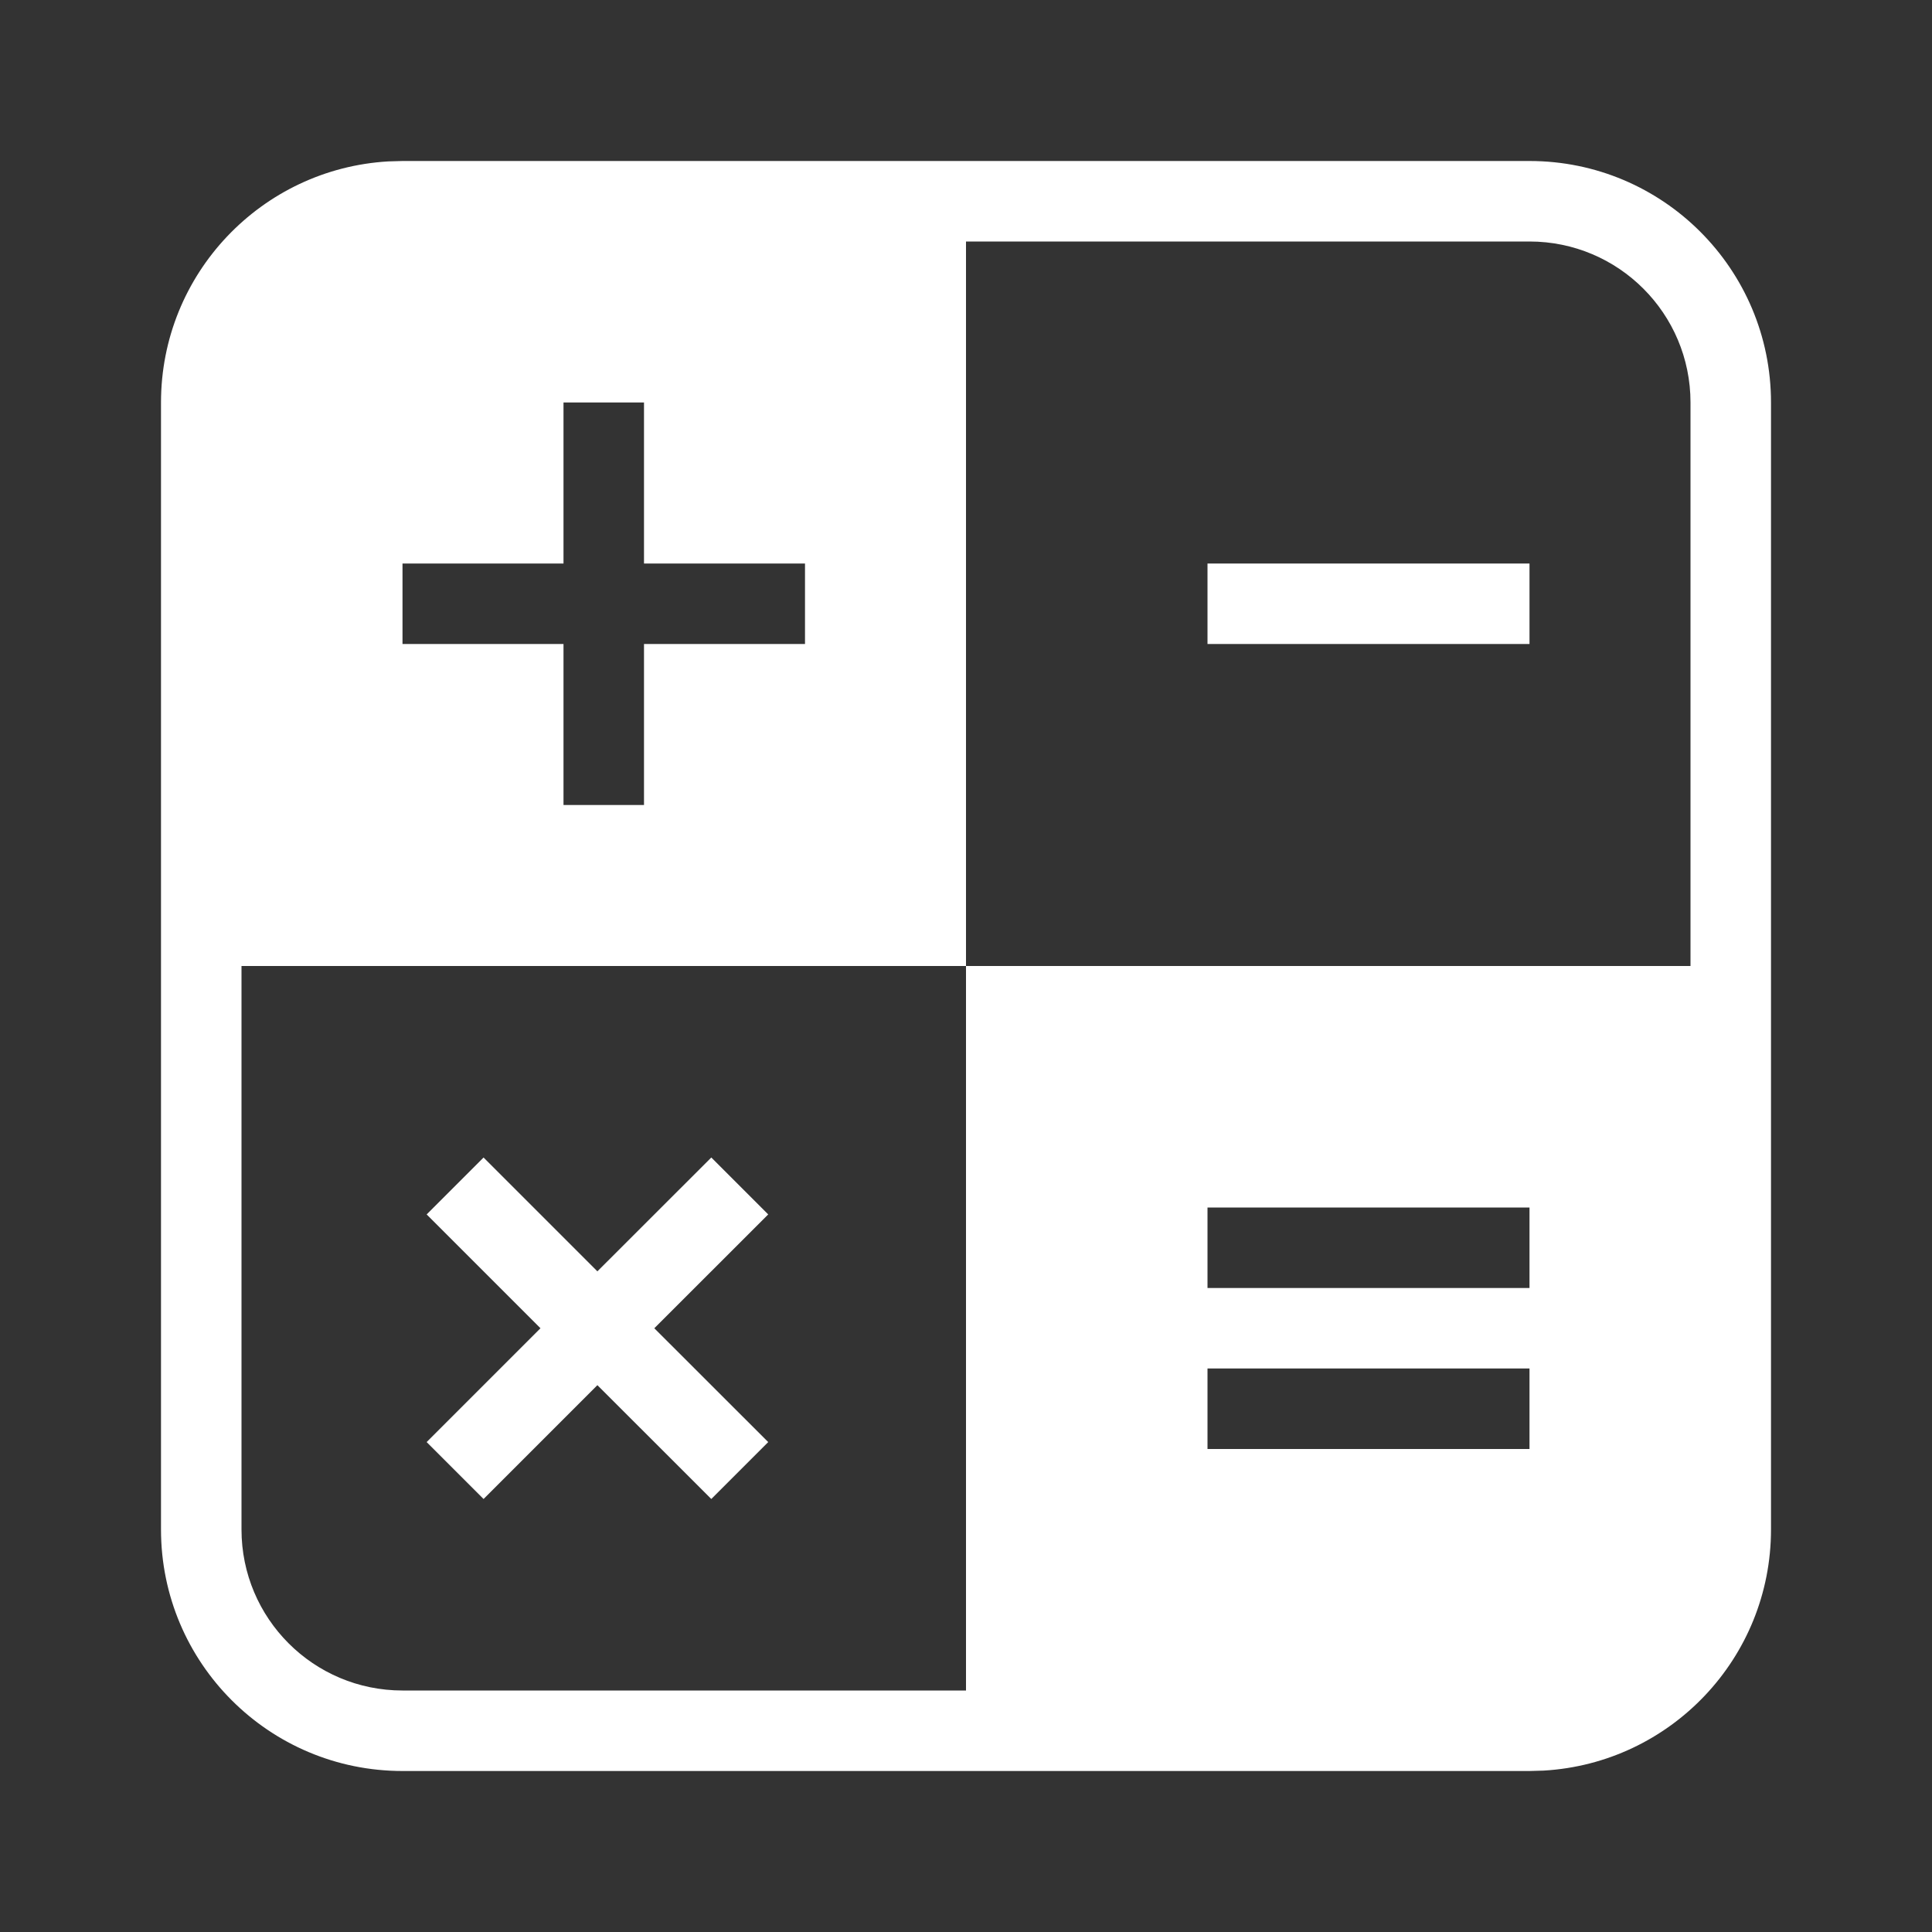 <?xml version="1.0" encoding="UTF-8"?>
<svg width="24px" height="24px" viewBox="0 0 24 24" version="1.1" xmlns="http://www.w3.org/2000/svg" xmlns:xlink="http://www.w3.org/1999/xlink">
    <rect x="0" y="0" width="24" height="24" fill="#333333" stroke="none"/>
    <title>status-calculator</title>
    <g id="status-calculator" stroke="none" stroke-width="1" fill="none" fill-rule="evenodd">
        <path d="M19,2 C20.657,2 22,3.343 22,5 L22,19 C22,20.598 20.751,21.904 19.176,21.995 L19,22 L5,22 C3.343,22 2,20.657 2,19 L2,5 C2,3.402 3.249,2.096 4.824,2.005 L5,2 L19,2 Z M12,12 L3,12 L3,19 C3,20.105 3.895,21 5,21 L12,21 L12,12 Z M8.836,14.379 L9.543,15.086 L8.128,16.5 L9.543,17.914 L8.836,18.621 L7.421,17.207 L6.007,18.621 L5.3,17.914 L6.714,16.5 L5.3,15.086 L6.007,14.379 L7.421,15.793 L8.836,14.379 Z M19,17 L15,17 L15,18 L19,18 L19,17 Z M19,15 L15,15 L15,16 L19,16 L19,15 Z M19,3 L12,3 L12,12 L21,12 L21,5 C21,3.895 20.105,3 19,3 Z M8,5 L7,5 L7,7 L5,7 L5,8 L7,8 L7,10 L8,10 L8,8 L10,8 L10,7 L8,7 L8,5 Z M19,7 L19,8 L15,8 L15,7 L19,7 Z" id="形状" fill="#FFFFFF" fill-rule="nonzero"></path>
    </g>
</svg>